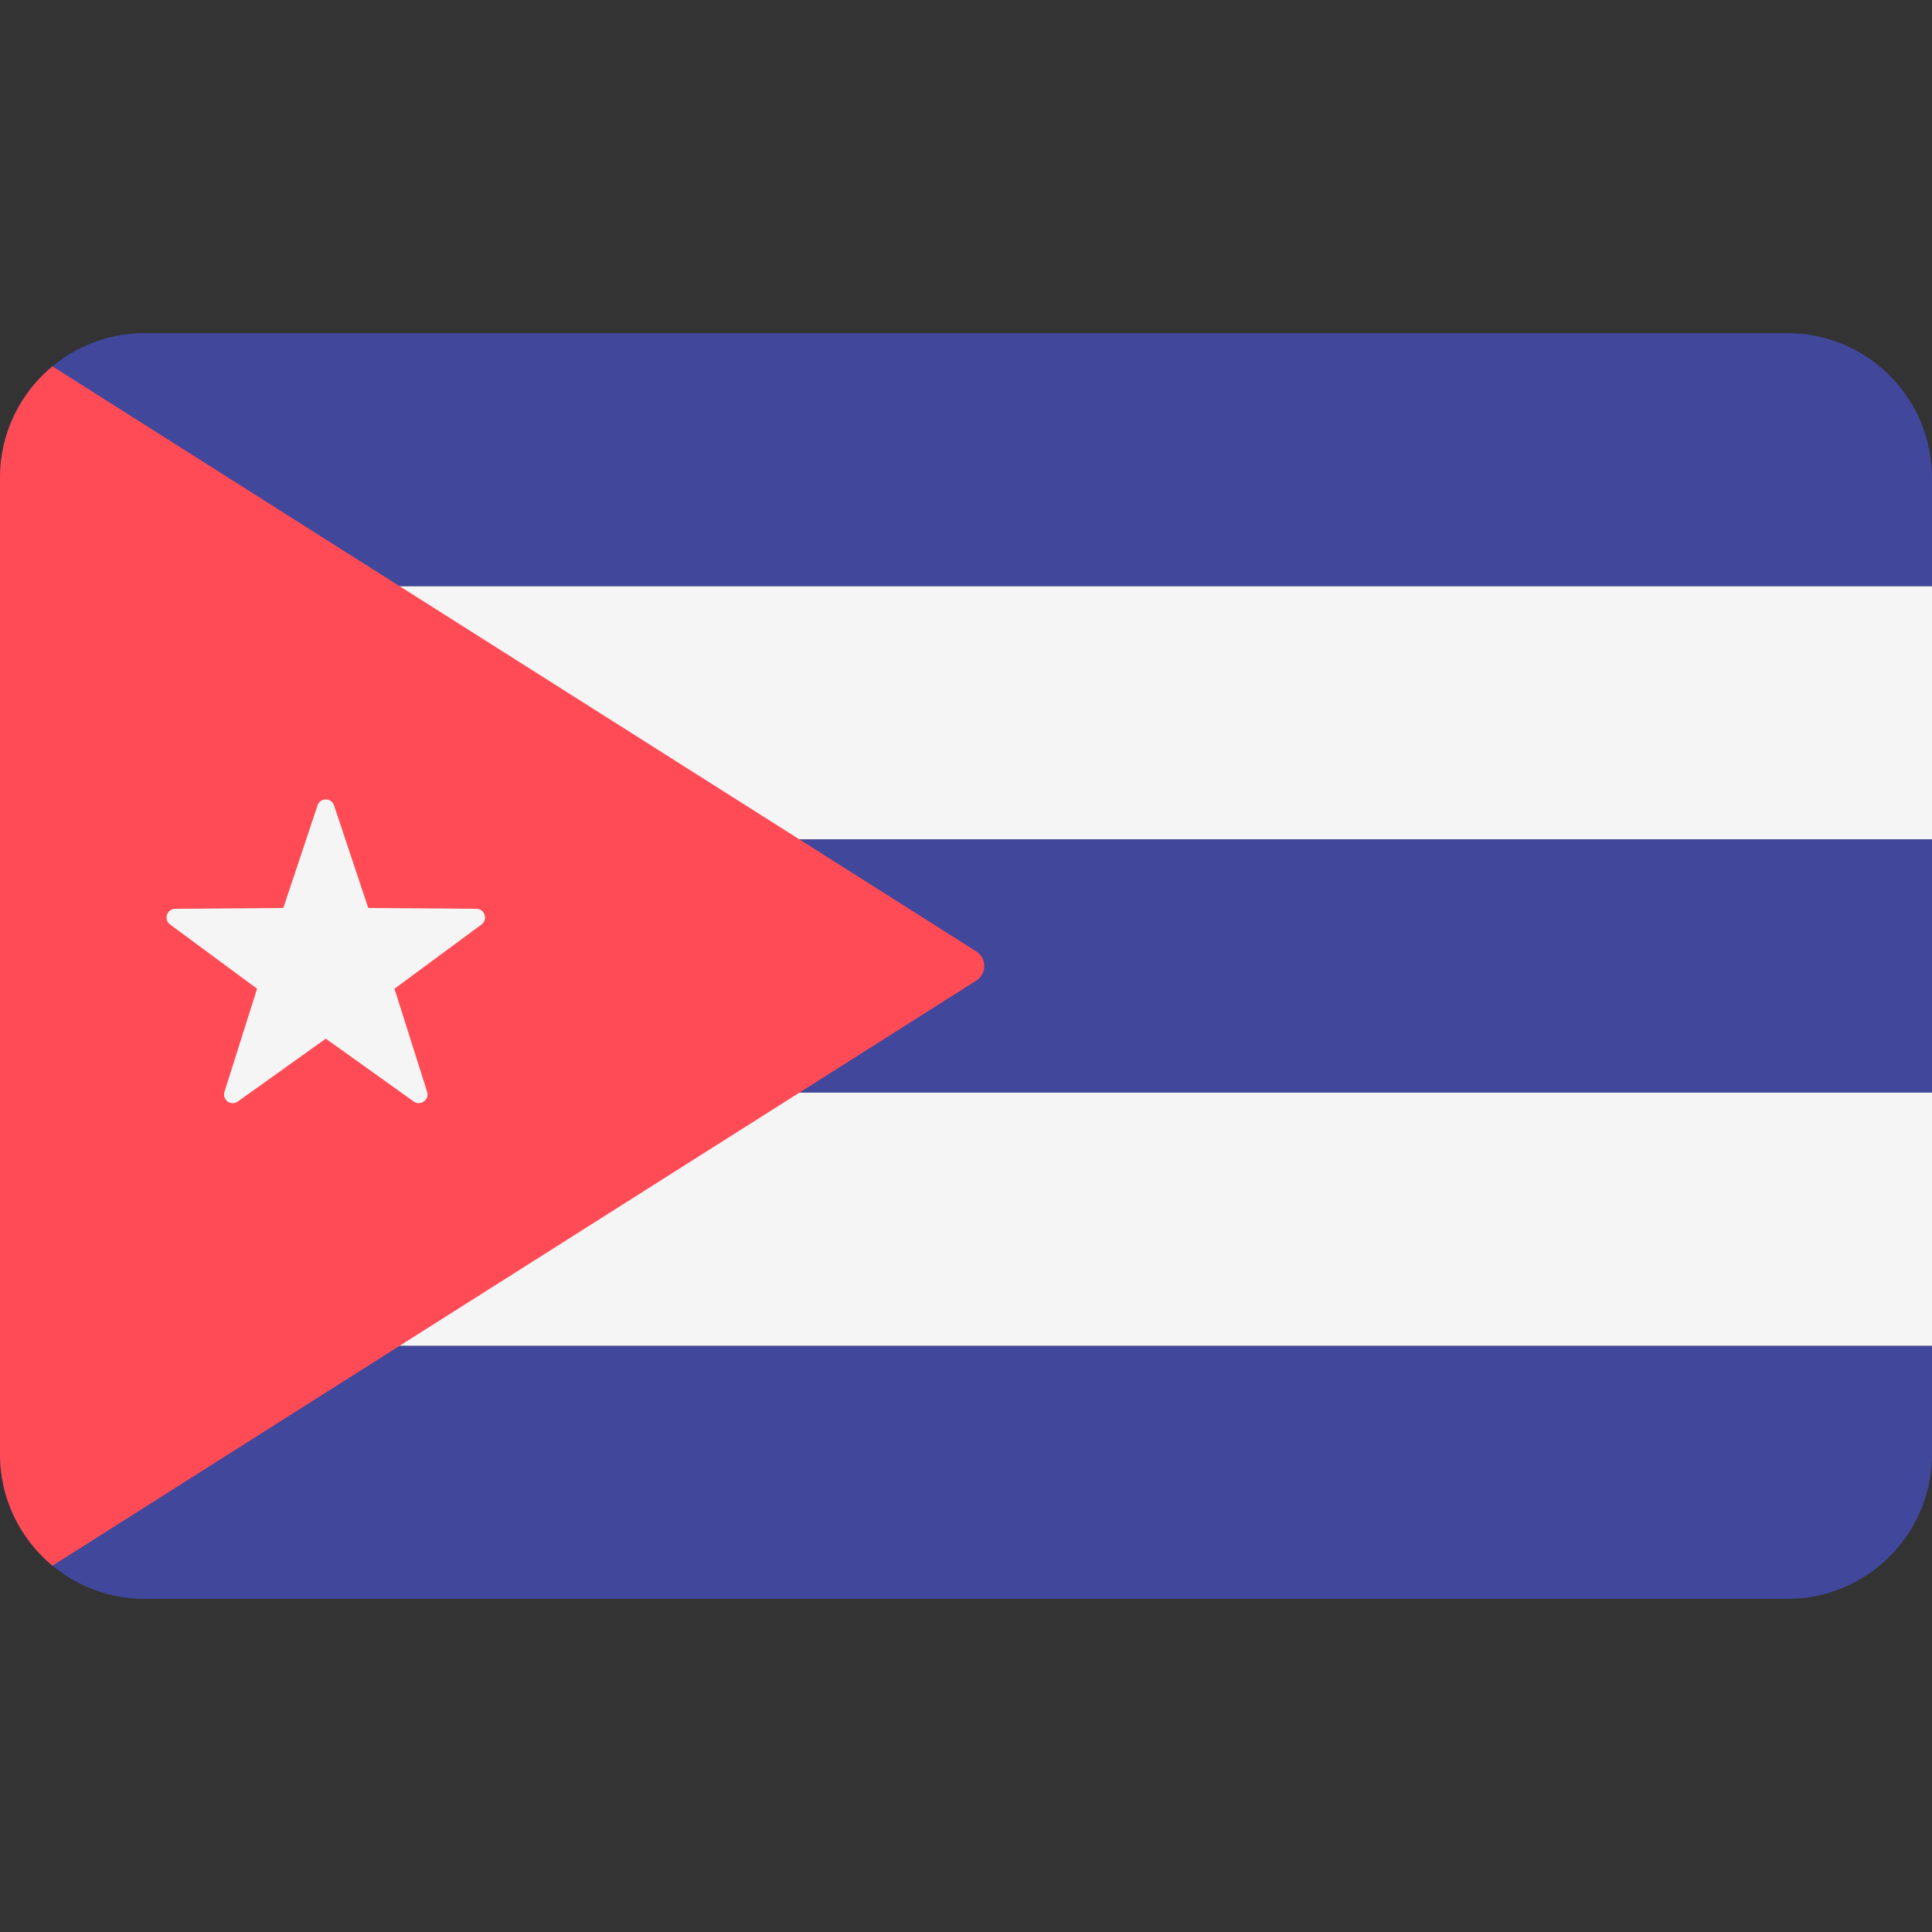 <svg xmlns="http://www.w3.org/2000/svg" xmlns:xlink="http://www.w3.org/1999/xlink" id="Layer_1" x="0" y="0" version="1.1" viewBox="0 0 512 512" xml:space="preserve" style="enable-background:new 0 0 512 512"><rect x="0" y="0" width="512" height="512" fill="#333333" stroke="none"/><g><path style="fill:#41479b" d="M512,126.621c0-21.177-17.167-38.345-38.345-38.345H38.345C17.167,88.276,0,105.443,0,126.621 v28.745h512V126.621z"/><path style="fill:#41479b" d="M38.345,423.724h435.31c21.177,0,38.345-17.167,38.345-38.345v-28.745H0v28.745 C0,406.557,17.167,423.724,38.345,423.724z"/></g><rect style="fill:#f5f5f5" width="512" height="67.09" y="155.37"/><rect style="fill:#41479b" width="512" height="67.09" y="222.46"/><rect style="fill:#f5f5f5" width="512" height="67.09" y="289.55"/><path style="fill:#ff4b55" d="M13.9,414.921l244.814-155.049c2.841-1.8,2.841-5.945,0-7.745L13.899,97.079 C5.409,104.113,0,114.734,0,126.621V385.38C0,397.266,5.409,407.887,13.9,414.921z"/><path style="fill:#f5f5f5" d="M88.526,213.441l9.064,27.176l28.647,0.222c2.219,0.018,3.139,2.849,1.354,4.168l-23.046,17.018 l8.641,27.313c0.67,2.116-1.74,3.866-3.545,2.575l-23.306-16.658l-23.306,16.658c-1.805,1.291-4.215-0.46-3.545-2.575l8.641-27.313 L45.08,245.007c-1.785-1.319-0.865-4.151,1.354-4.168l28.647-0.222l9.064-27.176C84.846,211.336,87.825,211.336,88.526,213.441z"/></svg>